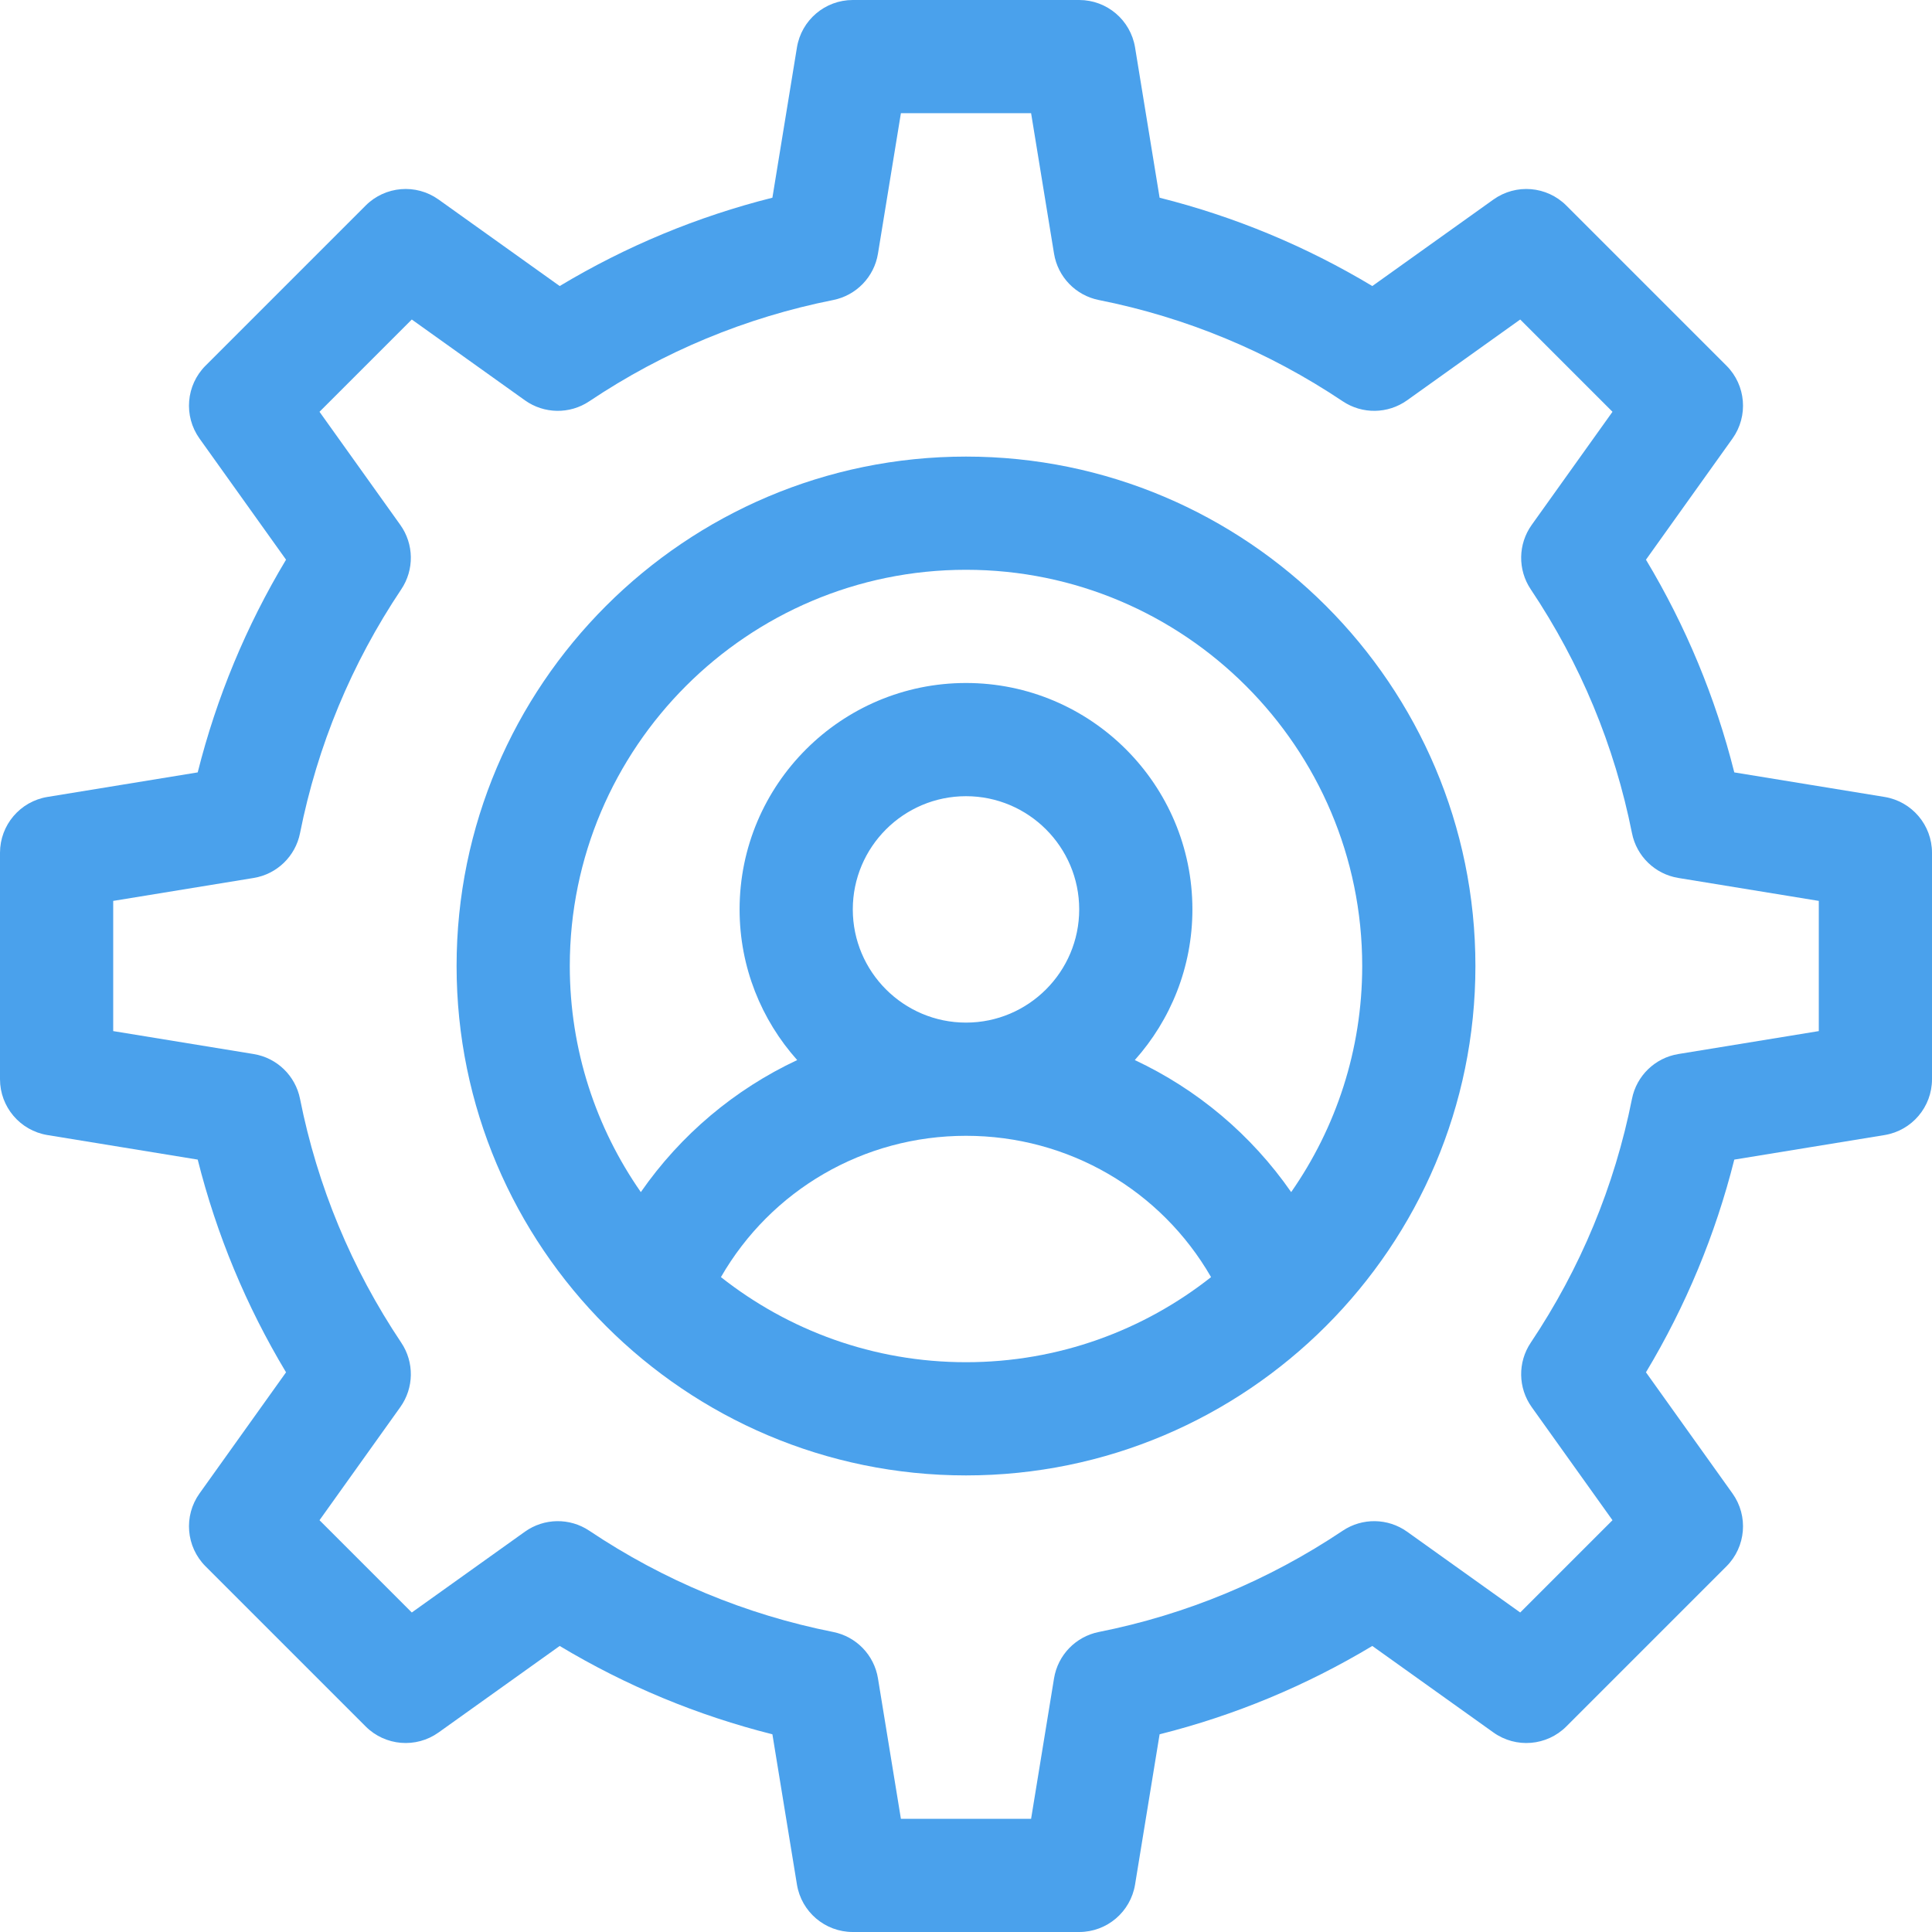 <?xml version="1.0"?>
<svg xmlns="http://www.w3.org/2000/svg" xmlns:xlink="http://www.w3.org/1999/xlink" version="1.1" id="Capa_1" x="0px" y="0px" viewBox="0 0 512 512" style="enable-background:new 0 0 512 512;" xml:space="preserve" width="512px" height="512px" class=""><g><g>
	<g>
		<path d="M256,121c-74.439,0-135,60.561-135,135c0,74.488,60.635,135,135,135c74.428,0,135-60.577,135-135    C391,181.561,330.439,121,256,121z M256,361c-24.499,0-47.063-8.435-64.946-22.552C204.327,315.41,228.825,301,256,301    c27.176,0,51.673,14.41,64.945,37.448C303.063,352.565,280.499,361,256,361z M226,241c0-16.542,13.458-30,30-30s30,13.458,30,30    s-13.458,30-30,30S226,257.542,226,241z M342.173,315.92c-10.579-15.236-24.903-27.239-41.438-34.992    C310.22,270.313,316,256.321,316,241c0-33.084-26.916-60-60-60s-60,26.916-60,60c0,15.321,5.78,29.313,15.265,39.928    c-16.535,7.753-30.858,19.756-41.438,34.992C157.968,298.916,151,278.258,151,256c0-57.897,47.103-105,105-105    c57.897,0,105,47.103,105,105C361,278.258,354.033,298.916,342.173,315.92z" data-original="#3f3f4f000" class="active-path" data-old_color="#4aa1ec" fill="#4aa1ec"/>
	</g>
</g><g>
	<g>
		<path d="M499.418,211.196l-39.812-6.502c-4.997-19.876-12.842-38.766-23.408-56.37l22.927-32.098    c4.262-5.967,3.585-14.14-1.6-19.325l-42.426-42.425c-5.185-5.185-13.357-5.861-19.325-1.599l-32.098,22.927    c-17.604-10.567-36.494-18.411-56.37-23.409l-6.503-39.812C299.619,5.327,293.35,0,286,0h-60c-7.351,0-13.619,5.327-14.804,12.582    l-6.502,39.812c-19.877,4.997-38.766,12.841-56.37,23.409l-32.099-22.927c-5.967-4.262-14.14-3.586-19.325,1.599L54.475,96.9    c-5.185,5.185-5.861,13.358-1.6,19.325l22.927,32.098c-10.567,17.604-18.411,36.494-23.409,56.37l-39.812,6.502    C5.327,212.381,0,218.649,0,226v60c0,7.351,5.327,13.619,12.582,14.804l39.812,6.502c4.998,19.877,12.842,38.766,23.409,56.37    l-22.927,32.098c-4.262,5.967-3.585,14.14,1.6,19.325l42.425,42.426c5.185,5.185,13.359,5.861,19.325,1.599l32.099-22.927    c17.604,10.567,36.493,18.411,56.37,23.409l6.502,39.812C212.382,506.673,218.649,512,226,512h60    c7.351,0,13.619-5.327,14.804-12.582l6.503-39.812c19.876-4.997,38.766-12.842,56.37-23.409l32.098,22.927    c5.97,4.263,14.142,3.586,19.325-1.599l42.426-42.426c5.185-5.185,5.861-13.358,1.6-19.325l-22.927-32.098    c10.566-17.604,18.411-36.494,23.408-56.37l39.812-6.502C506.673,299.619,512,293.351,512,286v-60    C512,218.649,506.673,212.381,499.418,211.196z M482,273.251l-37.217,6.078c-6.172,1.008-11.071,5.74-12.293,11.874    c-4.618,23.185-13.646,44.93-26.833,64.63c-3.473,5.187-3.369,11.983,0.259,17.063l21.411,29.976l-24.455,24.455l-29.976-21.411    c-5.078-3.627-11.874-3.732-17.063-0.259c-19.701,13.188-41.445,22.215-64.63,26.833c-6.134,1.222-10.866,6.121-11.874,12.293    L273.251,482h-34.502l-6.079-37.217c-1.008-6.172-5.74-11.072-11.874-12.293c-23.186-4.618-44.93-13.646-64.629-26.833    c-5.188-3.473-11.983-3.37-17.063,0.259l-29.976,21.411l-24.455-24.455l21.411-29.976c3.628-5.08,3.731-11.875,0.259-17.063    c-13.188-19.7-22.215-41.444-26.833-64.629c-1.222-6.134-6.121-10.866-12.293-11.874L30,273.251v-34.502l37.217-6.078    c6.172-1.008,11.071-5.74,12.293-11.874c4.618-23.185,13.646-44.929,26.833-64.629c3.473-5.187,3.37-11.983-0.259-17.063    l-21.411-29.976l24.455-24.455l29.976,21.411c5.081,3.628,11.876,3.732,17.063,0.259c19.699-13.187,41.443-22.215,64.629-26.833    c6.133-1.222,10.866-6.121,11.874-12.293L238.749,30h34.502l6.079,37.217c1.008,6.172,5.74,11.072,11.874,12.293    c23.185,4.618,44.929,13.646,64.63,26.833c5.187,3.473,11.982,3.369,17.063-0.259l29.976-21.411l24.455,24.455l-21.411,29.976    c-3.628,5.08-3.731,11.875-0.259,17.063c13.187,19.7,22.215,41.444,26.833,64.629c1.222,6.134,6.121,10.865,12.293,11.874    L482,238.749V273.251z" data-original="#3f3f4f000" class="active-path" data-old_color="#4aa1ec" fill="#4aa1ec"/>
	</g>
</g></g> </svg>
